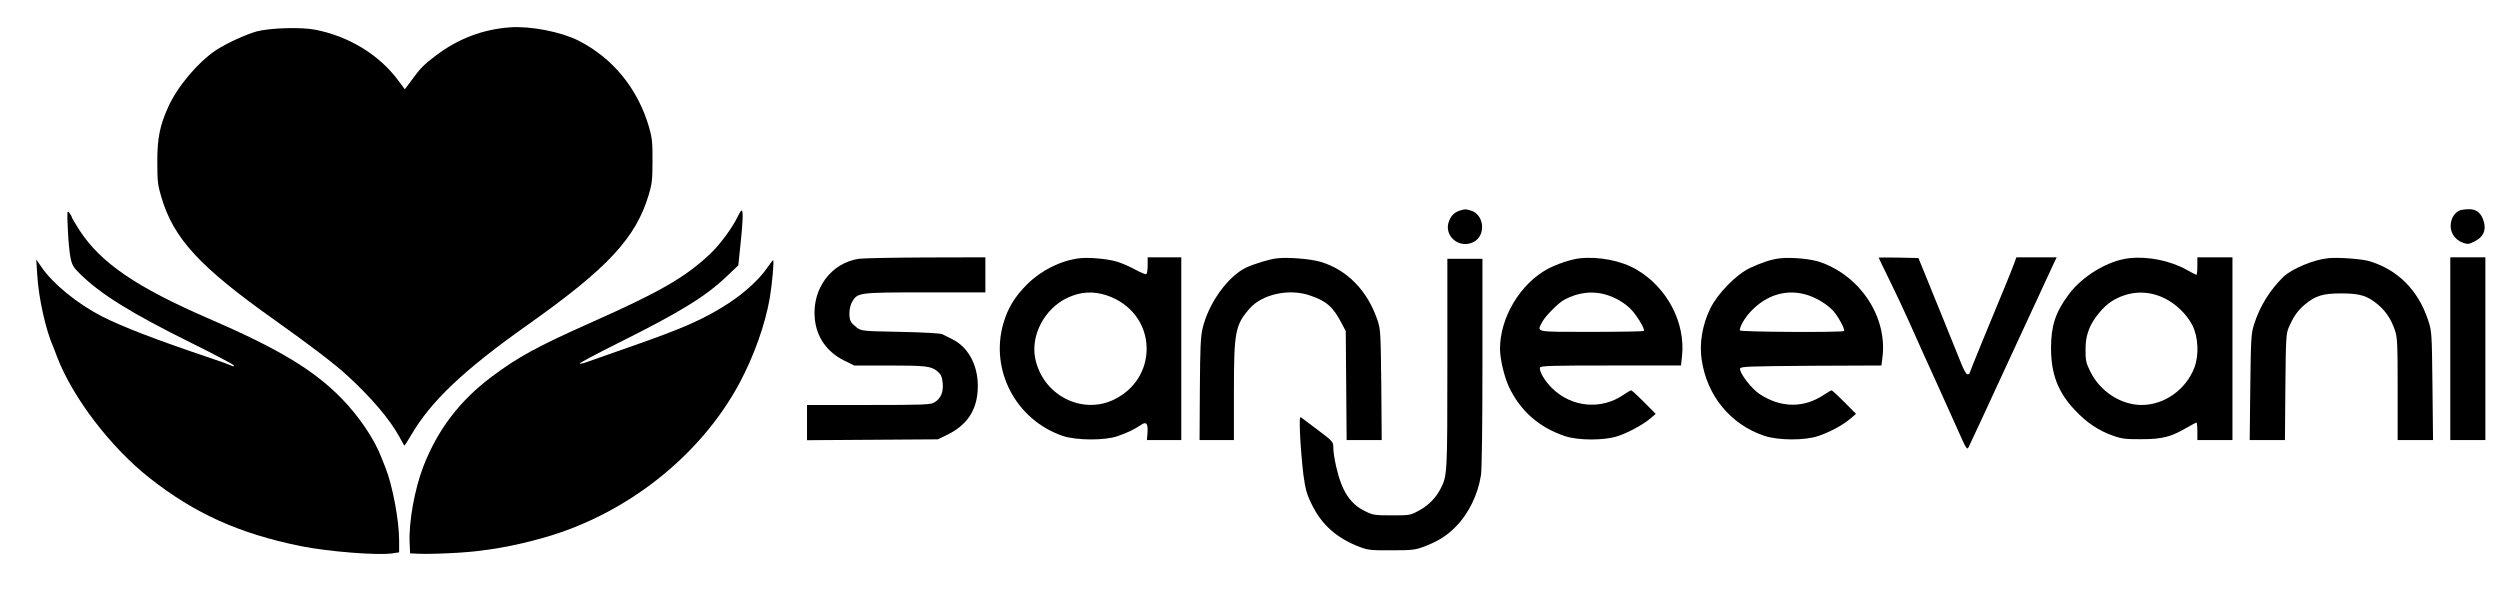 <?xml version="1.0" standalone="no"?>
<!DOCTYPE svg PUBLIC "-//W3C//DTD SVG 20010904//EN"
 "http://www.w3.org/TR/2001/REC-SVG-20010904/DTD/svg10.dtd">
<svg version="1.0" xmlns="http://www.w3.org/2000/svg"
 width="1710pt" height="418pt" viewBox="0 0 1710 418"
 preserveAspectRatio="xMidYMid meet">
<g transform="translate(0,418) scale(0.1,-0.1)"
fill="#000000" stroke="none">
<path d="M3490 3993 c-186 -13 -355 -77 -506 -191 -86 -65 -108 -87 -172 -175
l-43 -58 -43 58 c-131 178 -339 305 -571 350 -98 19 -310 12 -400 -12 -75 -21
-207 -82 -279 -129 -123 -83 -262 -247 -326 -389 -57 -126 -75 -216 -74 -377
0 -127 3 -156 27 -236 83 -285 263 -480 777 -844 228 -162 405 -296 488 -372
169 -154 297 -304 362 -423 18 -33 34 -61 35 -63 2 -2 22 29 46 70 136 234
360 446 798 756 550 389 740 594 829 892 22 74 25 104 25 230 1 122 -3 158
-22 225 -77 268 -249 479 -488 599 -119 59 -326 99 -463 89z"/>
<path d="M9986 2740 c-40 -13 -64 -38 -78 -82 -29 -98 78 -182 172 -133 86 45
73 188 -20 215 -39 11 -35 11 -74 0z"/>
<path d="M16825 2741 c-34 -15 -57 -49 -62 -93 -6 -55 26 -106 80 -127 36 -13
42 -13 83 8 58 28 80 72 64 133 -17 60 -50 88 -102 87 -24 0 -52 -4 -63 -8z"/>
<path d="M464 2612 c3 -73 11 -160 18 -193 11 -54 19 -67 69 -116 142 -138
346 -265 762 -471 158 -78 287 -147 287 -152 0 -7 -6 -7 -17 -1 -10 5 -72 28
-138 50 -375 126 -609 216 -750 288 -166 86 -331 220 -409 333 l-38 55 7 -108
c9 -154 57 -369 106 -482 5 -11 18 -45 29 -75 107 -280 368 -621 635 -831 308
-242 610 -378 1030 -464 189 -38 526 -65 629 -50 l46 7 0 82 c0 135 -45 376
-93 496 -8 19 -20 50 -27 68 -48 127 -155 286 -275 408 -190 194 -429 338
-905 544 -493 213 -740 381 -885 603 -30 47 -55 89 -55 94 0 4 -8 17 -16 28
-15 18 -16 10 -10 -113z"/>
<path d="M5047 2701 c-34 -74 -121 -193 -189 -257 -171 -161 -340 -259 -815
-470 -368 -164 -500 -236 -679 -370 -220 -165 -370 -362 -468 -614 -60 -155
-101 -382 -94 -525 l3 -70 69 -3 c39 -2 153 1 255 7 196 12 381 44 586 102
568 159 1077 561 1344 1060 99 186 175 400 206 579 17 101 31 260 23 260 -3 0
-21 -24 -42 -54 -53 -77 -148 -164 -256 -236 -169 -111 -314 -175 -685 -304
-137 -48 -269 -94 -293 -103 -23 -9 -45 -13 -48 -10 -3 3 115 66 263 140 426
212 599 319 743 456 l80 76 15 144 c17 158 19 231 8 231 -5 0 -16 -18 -26 -39z"/>
<path d="M5875 2410 c-190 -28 -321 -205 -302 -408 12 -128 82 -228 199 -287
l71 -35 222 0 c267 0 304 -4 346 -39 26 -22 32 -36 37 -80 6 -64 -13 -108 -58
-134 -25 -15 -73 -17 -449 -17 l-421 0 0 -120 0 -121 448 3 447 3 66 32 c129
64 196 159 206 297 12 159 -56 299 -174 356 -27 13 -57 28 -68 34 -12 6 -124
13 -285 16 -257 5 -266 6 -298 28 -17 13 -37 32 -42 42 -17 31 -12 102 10 138
37 61 46 62 500 62 l410 0 0 120 0 120 -407 -1 c-225 -1 -431 -5 -458 -9z"/>
<path d="M7380 2413 c-127 -16 -259 -83 -355 -178 -85 -86 -131 -161 -162
-267 -93 -321 87 -661 407 -770 93 -31 288 -32 375 -1 69 24 118 48 158 76 38
26 50 12 46 -52 l-4 -51 118 0 117 0 0 625 0 625 -115 0 -115 0 0 -54 c0 -30
-4 -57 -9 -61 -5 -3 -38 10 -74 30 -35 19 -90 44 -123 54 -60 20 -200 33 -264
24z m192 -254 c164 -56 269 -195 271 -360 1 -151 -81 -282 -221 -351 -223
-110 -494 32 -542 285 -29 157 65 334 217 408 91 44 180 50 275 18z"/>
<path d="M8735 2413 c-50 -5 -157 -38 -211 -63 -126 -61 -257 -243 -298 -415
-14 -57 -17 -133 -19 -418 l-2 -347 118 0 117 0 0 331 c0 407 9 455 105 566
85 100 270 141 412 93 116 -39 160 -77 219 -190 l29 -55 3 -372 3 -373 120 0
120 0 -3 378 c-4 356 -5 381 -26 442 -68 202 -208 345 -389 399 -68 20 -222
33 -298 24z"/>
<path d="M10805 2413 c-54 -5 -159 -40 -218 -72 -189 -102 -327 -333 -327
-547 0 -70 29 -191 61 -260 78 -164 204 -276 380 -336 92 -32 276 -32 368 0
73 25 170 78 221 121 l35 30 -80 81 c-44 44 -83 80 -88 80 -5 0 -28 -14 -53
-31 -152 -104 -353 -86 -487 45 -50 48 -92 120 -83 142 5 12 83 14 485 14
l479 0 7 63 c25 230 -102 471 -311 593 -103 61 -259 91 -389 77z m197 -254
c77 -27 144 -74 184 -131 41 -56 65 -104 57 -112 -4 -3 -165 -6 -360 -6 -393
0 -371 -4 -334 68 20 39 110 130 151 152 99 53 203 63 302 29z"/>
<path d="M12175 2413 c-54 -5 -126 -29 -205 -66 -94 -44 -222 -175 -272 -278
-54 -110 -75 -237 -59 -347 36 -249 197 -445 429 -523 95 -32 278 -33 370 -1
80 27 166 74 217 117 l40 34 -80 81 c-44 44 -83 80 -87 80 -4 0 -27 -14 -52
-30 -138 -93 -295 -91 -441 5 -57 38 -138 145 -133 174 3 14 56 16 485 19
l482 2 7 56 c34 272 -146 550 -419 649 -64 24 -201 37 -282 28z m197 -254 c71
-25 144 -73 180 -121 34 -44 69 -114 61 -122 -11 -11 -713 -7 -713 4 0 26 32
83 72 126 111 121 257 162 400 113z"/>
<path d="M12850 2418 c0 -2 34 -73 76 -158 42 -85 102 -213 134 -285 32 -71
70 -157 85 -190 36 -78 159 -351 243 -538 62 -140 66 -147 78 -124 7 13 137
293 289 623 153 329 285 616 295 637 l18 37 -138 0 -138 0 -15 -42 c-9 -24
-34 -88 -57 -143 -93 -222 -250 -607 -250 -612 0 -2 -6 -3 -14 -3 -7 0 -26 34
-43 78 -17 42 -69 172 -116 287 -47 116 -106 260 -130 320 l-45 110 -136 3
c-75 1 -136 1 -136 0z"/>
<path d="M14565 2414 c-147 -16 -324 -123 -418 -252 -88 -119 -118 -213 -118
-362 0 -179 48 -304 165 -427 80 -85 163 -140 261 -174 60 -21 88 -24 195 -23
141 0 200 16 308 79 33 19 63 35 66 35 3 0 6 -27 6 -60 l0 -60 120 0 120 0 0
625 0 625 -120 0 -120 0 0 -60 c0 -33 -3 -60 -6 -60 -3 0 -34 16 -68 35 -112
62 -262 93 -391 79z m236 -272 c82 -39 158 -113 196 -189 39 -80 45 -201 13
-286 -57 -151 -205 -257 -361 -257 -142 0 -285 93 -351 228 -29 58 -33 76 -33
147 0 61 6 95 24 143 26 69 97 155 156 192 113 70 240 77 356 22z"/>
<path d="M15925 2414 c-100 -10 -250 -73 -307 -128 -91 -89 -160 -199 -199
-321 -21 -66 -23 -91 -27 -432 l-4 -363 120 0 121 0 3 363 c3 330 5 366 23
407 31 72 61 116 109 156 74 62 124 77 251 77 127 0 177 -15 251 -77 53 -45
89 -99 115 -174 17 -50 19 -88 19 -404 l0 -348 121 0 121 0 -4 373 c-4 366 -5
373 -30 448 -68 205 -208 345 -403 403 -52 15 -212 27 -280 20z"/>
<path d="M16760 1795 l0 -625 120 0 120 0 0 625 0 625 -120 0 -120 0 0 -625z"/>
<path d="M9900 1693 c0 -753 -1 -767 -45 -853 -32 -64 -83 -116 -147 -151 -62
-34 -65 -34 -188 -34 -116 0 -129 2 -182 28 -103 50 -160 137 -198 303 -11 47
-20 104 -20 128 0 44 0 44 -102 122 -57 42 -109 82 -117 88 -12 9 -13 -10 -8
-129 4 -77 14 -194 22 -260 14 -101 22 -133 56 -202 68 -142 172 -234 329
-294 59 -22 79 -24 220 -23 142 0 161 3 223 26 96 37 154 74 214 135 89 90
152 220 173 353 6 39 10 345 10 773 l0 707 -120 0 -120 0 0 -717z"/>
</g>
</svg>
